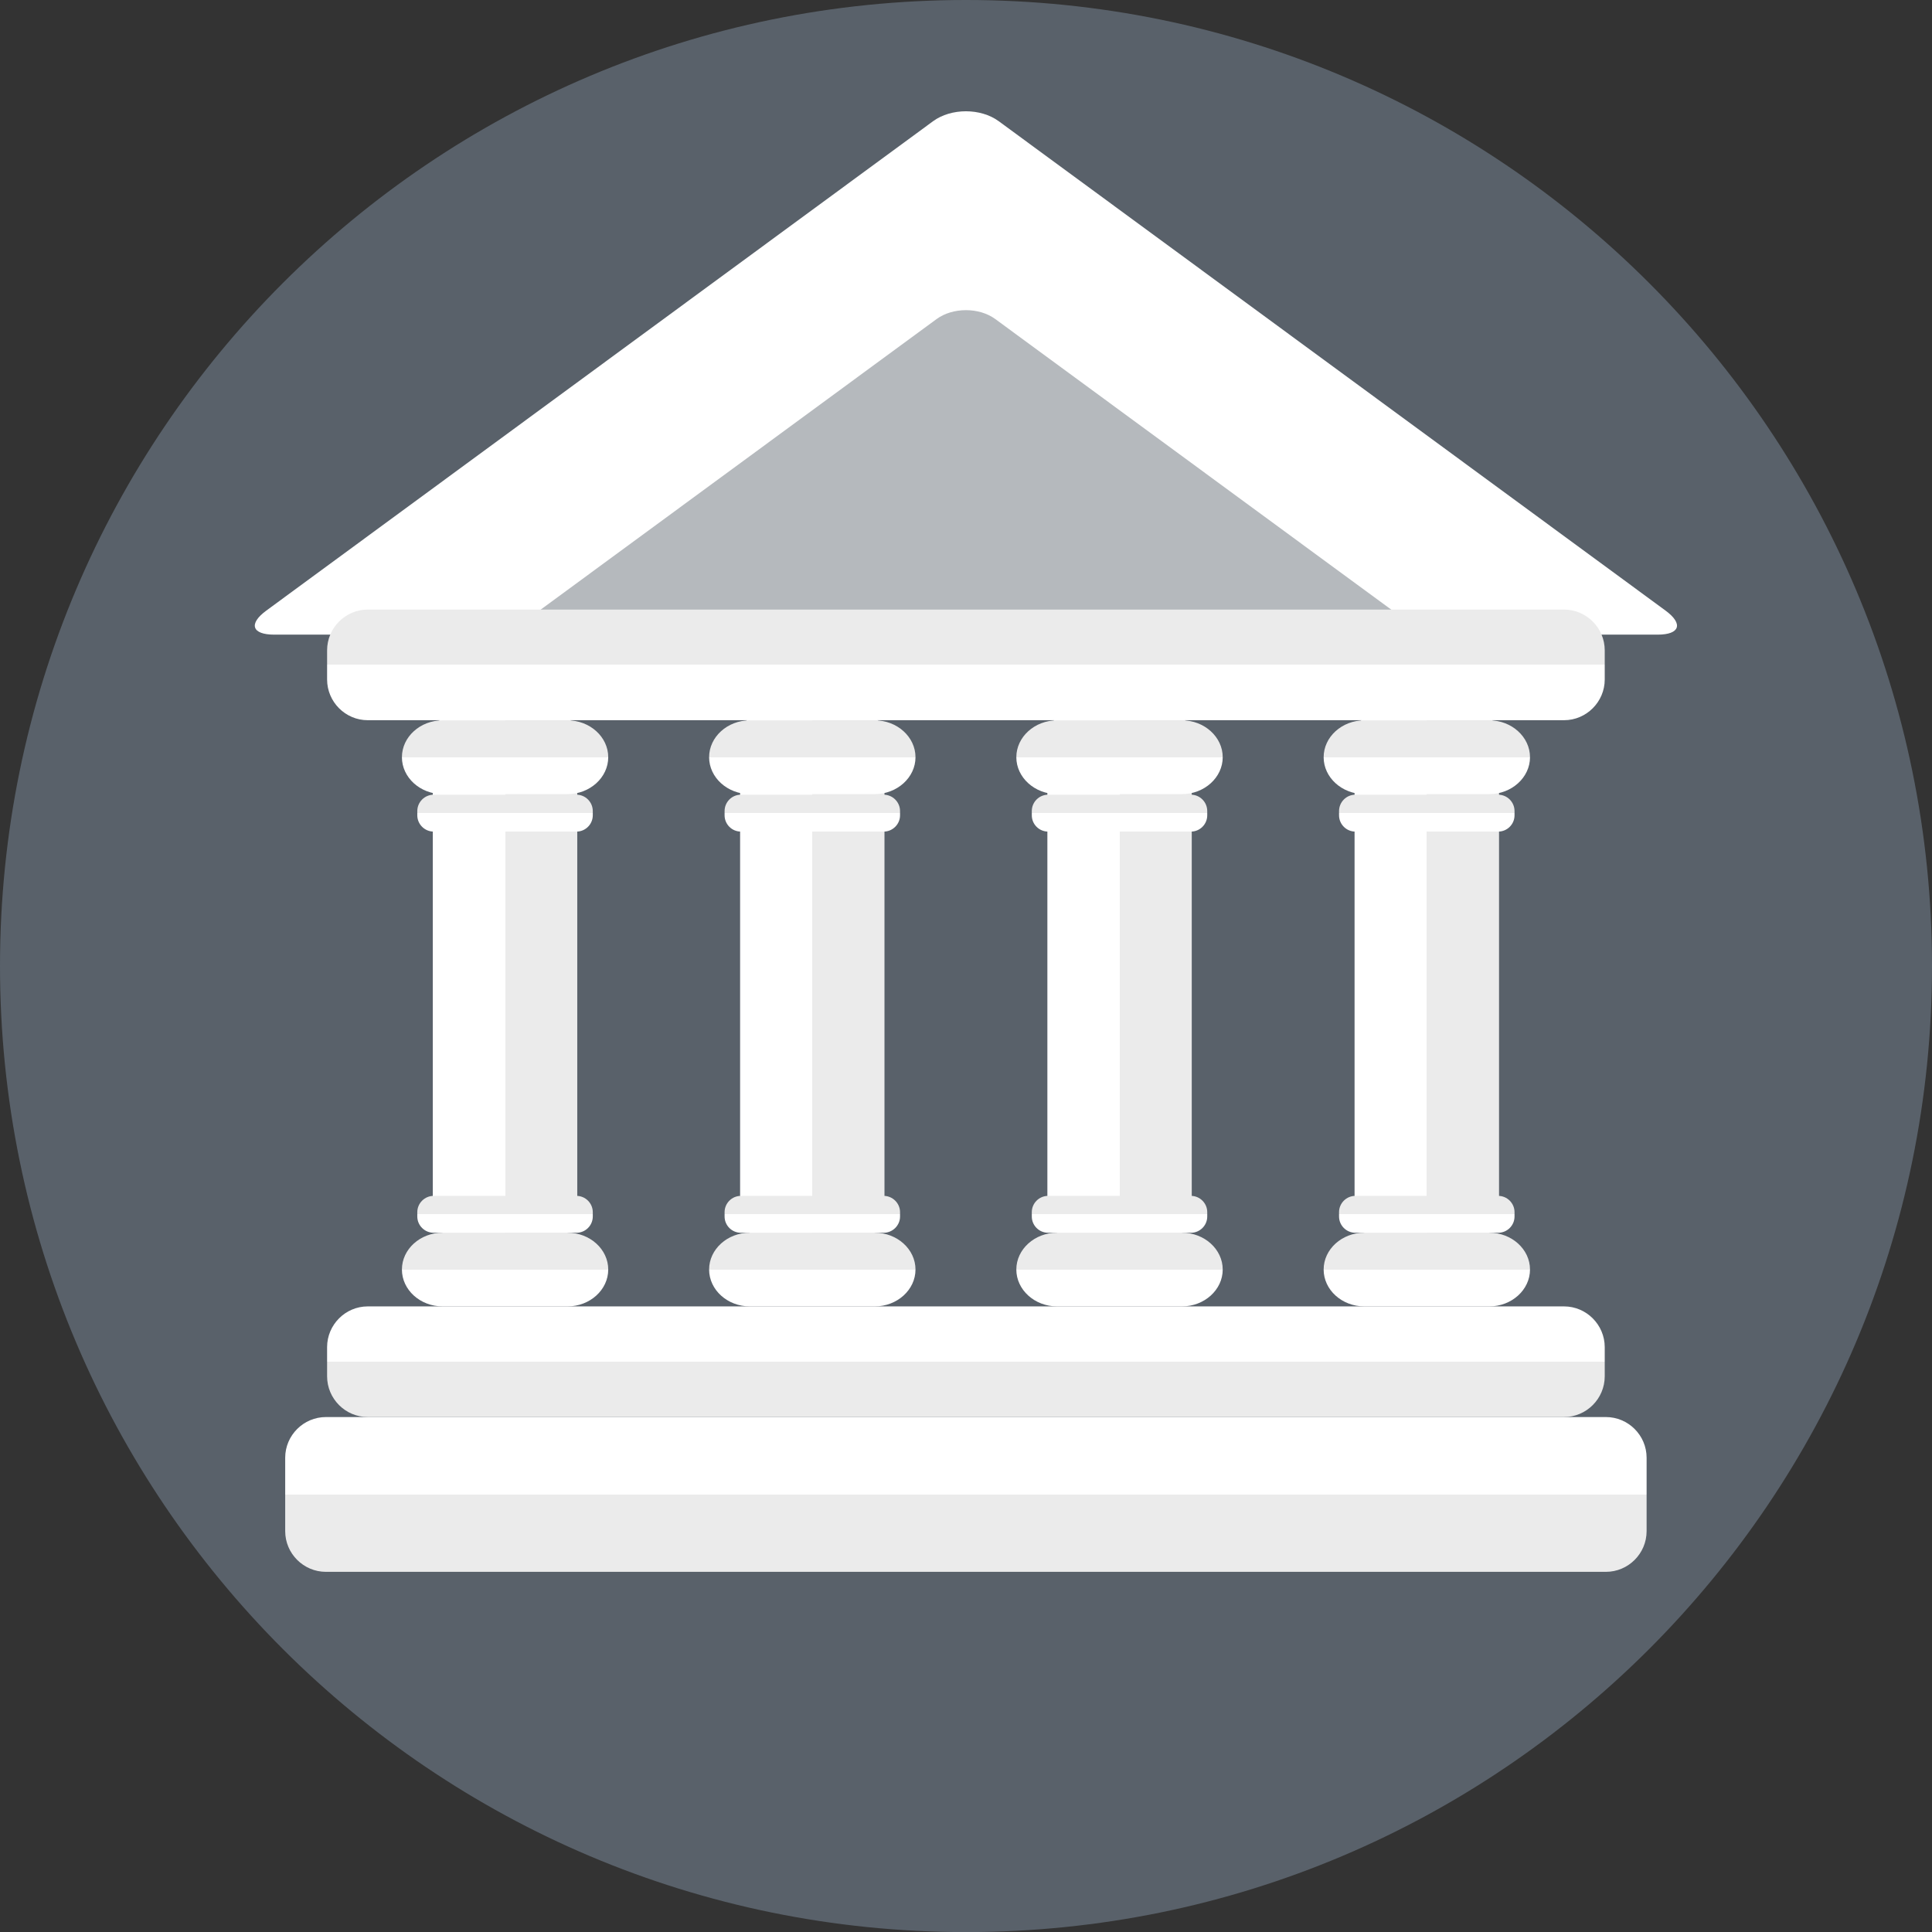 <?xml version="1.0" encoding="UTF-8" standalone="no"?>
<svg
   xmlns:dc="http://purl.org/dc/elements/1.1/"
   xmlns:cc="http://creativecommons.org/ns#"
   xmlns:rdf="http://www.w3.org/1999/02/22-rdf-syntax-ns#"
   xmlns:svg="http://www.w3.org/2000/svg"
   xmlns="http://www.w3.org/2000/svg"
   xmlns:sodipodi="http://sodipodi.sourceforge.net/DTD/sodipodi-0.dtd"
   xmlns:inkscape="http://www.inkscape.org/namespaces/inkscape"
   style="enable-background:new 0 0 499.987 500.007;"
   version="1.1"
   viewBox="0 0 499.987 500.007"
   xml:space="preserve"
   id="svg1533"
   sodipodi:docname="Bank.svg"
   inkscape:version="0.92.2 (5c3e80d, 2017-08-06)"><rect x="0" y="0" width="499.987" height="500.007" fill="#333333" stroke="none"/><defs
     id="defs1537" /><sodipodi:namedview
     pagecolor="#ffffff"
     bordercolor="#666666"
     borderopacity="1"
     objecttolerance="10"
     gridtolerance="10"
     guidetolerance="10"
     inkscape:pageopacity="0"
     inkscape:pageshadow="2"
     inkscape:window-width="1920"
     inkscape:window-height="1017"
     id="namedview1535"
     showgrid="false"
     inkscape:zoom="1.8879736"
     inkscape:cx="272.2408"
     inkscape:cy="301.2637"
     inkscape:window-x="-8"
     inkscape:window-y="-8"
     inkscape:window-maximized="1"
     inkscape:current-layer="g1529" /><g
     id="bank-building"><g
       id="g1529"><path
         d="M249.998,500.007C111.931,500.007,0,388.076,0,250C0,111.931,111.931,0,249.998,0    s249.989,111.931,249.989,250C499.987,388.076,388.065,500.007,249.998,500.007z"
         style="fill:#59616A;"
         id="path1307" /><g
         id="_x34_"
         transform="matrix(1.464,0,0,1.464,-116.022,-145.011)"><g
           id="g1311"><path
             d="m 373.659,206.979 c 3.188,2.34 2.564,4.259 -1.389,4.259 H 127.725 c -3.962,0 -4.586,-1.919 -1.389,-4.259 l 117.85,-86.499 c 3.205,-2.344 8.414,-2.344 11.615,0 z"
             style="fill:#ffffff"
             id="path1309"
             inkscape:connector-curvature="0" /></g><g
           id="g1315"><path
             d="m 325.54,207.079 c 2.854,2.103 2.29,3.816 -1.252,3.816 H 175.712 c -3.547,0 -4.111,-1.714 -1.248,-3.816 l 70.346,-51.628 c 2.863,-2.098 7.526,-2.098 10.38,0"
             style="fill:#b5b9bd"
             id="path1313"
             inkscape:connector-curvature="0" /></g><g
           id="g1319"><path
             d="m 333.617,226.53 c 0,-3.953 -3.24,-7.196 -7.205,-7.196 H 173.588 c -3.957,0 -7.209,3.243 -7.209,7.196 v 115.807 c 0,3.966 3.252,7.207 7.209,7.207 h 152.824 c 3.966,0 7.205,-3.242 7.205,-7.207 z"
             style="fill:#59616a"
             id="path1317"
             inkscape:connector-curvature="0" /></g><g
           id="g1328"><linearGradient
             gradientUnits="userSpaceOnUse"
             id="SVGID_1_"
             x1="155.755"
             x2="181.293"
             y1="271.331"
             y2="271.331"><stop
               offset="0.5"
               style="stop-color:#FFFFFF"
               id="stop1321" /><stop
               offset="0.5"
               style="stop-color:#EBEBEB"
               id="stop1323" /></linearGradient><path
             d="m 181.293,312.367 c 0,3.957 -3.24,7.188 -7.205,7.188 h -11.124 c -3.957,0 -7.21,-3.231 -7.21,-7.188 v -82.061 c 0,-3.959 3.252,-7.199 7.21,-7.199 h 11.124 c 3.966,0 7.205,3.239 7.205,7.199 z"
             style="fill:url(#SVGID_1_)"
             id="path1326"
             inkscape:connector-curvature="0" /></g><g
           id="g1337"><linearGradient
             gradientUnits="userSpaceOnUse"
             id="SVGID_2_"
             x1="318.698"
             x2="344.236"
             y1="271.331"
             y2="271.331"><stop
               offset="0.5"
               style="stop-color:#FFFFFF"
               id="stop1330" /><stop
               offset="0.5"
               style="stop-color:#EBEBEB"
               id="stop1332" /></linearGradient><path
             d="m 344.236,312.367 c 0,3.957 -3.252,7.188 -7.209,7.188 h -11.133 c -3.961,0 -7.196,-3.231 -7.196,-7.188 v -82.061 c 0,-3.959 3.235,-7.199 7.196,-7.199 h 11.133 c 3.957,0 7.209,3.239 7.209,7.199 z"
             style="fill:url(#SVGID_2_)"
             id="path1335"
             inkscape:connector-curvature="0" /></g><g
           id="g1346"><linearGradient
             gradientUnits="userSpaceOnUse"
             id="SVGID_3_"
             x1="264.395"
             x2="289.916"
             y1="271.331"
             y2="271.331"><stop
               offset="0.5"
               style="stop-color:#FFFFFF"
               id="stop1339" /><stop
               offset="0.5"
               style="stop-color:#EBEBEB"
               id="stop1341" /></linearGradient><path
             d="m 289.916,312.367 c 0,3.957 -3.239,7.188 -7.196,7.188 h -11.137 c -3.962,0 -7.188,-3.231 -7.188,-7.188 v -82.061 c 0,-3.959 3.226,-7.199 7.188,-7.199 h 11.137 c 3.957,0 7.196,3.239 7.196,7.199 z"
             style="fill:url(#SVGID_3_)"
             id="path1344"
             inkscape:connector-curvature="0" /></g><g
           id="g1355"><linearGradient
             gradientUnits="userSpaceOnUse"
             id="SVGID_4_"
             x1="210.079"
             x2="235.6"
             y1="271.331"
             y2="271.331"><stop
               offset="0.5"
               style="stop-color:#FFFFFF"
               id="stop1348" /><stop
               offset="0.5"
               style="stop-color:#EBEBEB"
               id="stop1350" /></linearGradient><path
             d="m 235.6,312.367 c 0,3.957 -3.235,7.188 -7.188,7.188 h -11.145 c -3.949,0 -7.188,-3.231 -7.188,-7.188 v -82.061 c 0,-3.959 3.239,-7.199 7.188,-7.199 h 11.145 c 3.953,0 7.188,3.239 7.188,7.199 z"
             style="fill:url(#SVGID_4_)"
             id="path1353"
             inkscape:connector-curvature="0" /></g><g
           id="g1364"><linearGradient
             gradientUnits="userSpaceOnUse"
             id="SVGID_5_"
             x1="249.993"
             x2="249.993"
             y1="376.907"
             y2="349.544"><stop
               offset="0.5"
               style="stop-color:#EBEBEB"
               id="stop1357" /><stop
               offset="0.5"
               style="stop-color:#FFFFFF"
               id="stop1359" /></linearGradient><path
             d="m 370.322,369.715 c 0,3.959 -3.235,7.192 -7.197,7.192 H 136.862 c -3.953,0 -7.197,-3.233 -7.197,-7.192 v -12.978 c 0,-3.959 3.244,-7.192 7.197,-7.192 h 226.263 c 3.962,0 7.197,3.233 7.197,7.192 z"
             style="fill:url(#SVGID_5_)"
             id="path1362"
             inkscape:connector-curvature="0" /></g><g
           id="g1373"><linearGradient
             gradientUnits="userSpaceOnUse"
             id="SVGID_6_"
             x1="249.996"
             x2="249.996"
             y1="349.544"
             y2="329.984"><stop
               offset="0.5"
               style="stop-color:#EBEBEB"
               id="stop1366" /><stop
               offset="0.5"
               style="stop-color:#FFFFFF"
               id="stop1368" /></linearGradient><path
             d="m 362.92,337.189 c 0,-3.957 -3.24,-7.205 -7.197,-7.205 H 144.259 c -3.957,0 -7.188,3.248 -7.188,7.205 v 5.147 c 0,3.966 3.231,7.207 7.188,7.207 h 211.464 c 3.957,0 7.197,-3.242 7.197,-7.207 z"
             style="fill:url(#SVGID_6_)"
             id="path1371"
             inkscape:connector-curvature="0" /></g><g
           id="g1382"><linearGradient
             gradientUnits="userSpaceOnUse"
             id="SVGID_7_"
             x1="168.533"
             x2="168.533"
             y1="239.428"
             y2="226.387"><stop
               offset="0.5"
               style="stop-color:#FFFFFF"
               id="stop1375" /><stop
               offset="0.5"
               style="stop-color:#EBEBEB"
               id="stop1377" /></linearGradient><path
             d="m 186.768,232.908 c 0,3.579 -3.24,6.519 -7.197,6.519 h -22.077 c -3.97,0 -7.196,-2.94 -7.196,-6.519 0,-3.587 3.226,-6.521 7.196,-6.521 h 22.077 c 3.957,0 7.197,2.934 7.197,6.521 z"
             style="fill:url(#SVGID_7_)"
             id="path1380"
             inkscape:connector-curvature="0" /></g><g
           id="g1391"><linearGradient
             gradientUnits="userSpaceOnUse"
             id="SVGID_8_"
             x1="331.471"
             x2="331.471"
             y1="239.428"
             y2="226.387"><stop
               offset="0.5"
               style="stop-color:#FFFFFF"
               id="stop1384" /><stop
               offset="0.5"
               style="stop-color:#EBEBEB"
               id="stop1386" /></linearGradient><path
             d="m 349.71,232.908 c 0,3.579 -3.244,6.519 -7.192,6.519 h -22.094 c -3.961,0 -7.192,-2.94 -7.192,-6.519 0,-3.587 3.231,-6.521 7.192,-6.521 h 22.094 c 3.949,0 7.192,2.934 7.192,6.521 z"
             style="fill:url(#SVGID_8_)"
             id="path1389"
             inkscape:connector-curvature="0" /></g><g
           id="g1400"><linearGradient
             gradientUnits="userSpaceOnUse"
             id="SVGID_9_"
             x1="277.149"
             x2="277.149"
             y1="239.428"
             y2="226.387"><stop
               offset="0.5"
               style="stop-color:#FFFFFF"
               id="stop1393" /><stop
               offset="0.5"
               style="stop-color:#EBEBEB"
               id="stop1395" /></linearGradient><path
             d="m 295.39,232.908 c 0,3.579 -3.244,6.519 -7.201,6.519 h -22.081 c -3.957,0 -7.201,-2.94 -7.201,-6.519 0,-3.587 3.244,-6.521 7.201,-6.521 h 22.081 c 3.958,0 7.201,2.934 7.201,6.521 z"
             style="fill:url(#SVGID_9_)"
             id="path1398"
             inkscape:connector-curvature="0" /></g><g
           id="g1409"><linearGradient
             gradientUnits="userSpaceOnUse"
             id="SVGID_10_"
             x1="222.842"
             x2="222.842"
             y1="239.428"
             y2="226.387"><stop
               offset="0.5"
               style="stop-color:#FFFFFF"
               id="stop1402" /><stop
               offset="0.5"
               style="stop-color:#EBEBEB"
               id="stop1404" /></linearGradient><path
             d="m 241.083,232.908 c 0,3.579 -3.248,6.519 -7.201,6.519 h -22.085 c -3.957,0 -7.196,-2.94 -7.196,-6.519 0,-3.587 3.239,-6.521 7.196,-6.521 h 22.085 c 3.953,0 7.201,2.934 7.201,6.521 z"
             style="fill:url(#SVGID_10_)"
             id="path1407"
             inkscape:connector-curvature="0" /></g><g
           id="g1418"><linearGradient
             gradientUnits="userSpaceOnUse"
             id="SVGID_11_"
             x1="168.526"
             x2="168.526"
             y1="246.052"
             y2="239.532"><stop
               offset="0.5"
               style="stop-color:#FFFFFF"
               id="stop1411" /><stop
               offset="0.5"
               style="stop-color:#EBEBEB"
               id="stop1413" /></linearGradient><path
             d="m 184.037,243.173 c 0,1.584 -1.299,2.879 -2.876,2.879 h -25.256 c -1.585,0 -2.889,-1.295 -2.889,-2.879 v -0.746 c 0,-1.596 1.303,-2.895 2.889,-2.895 h 25.256 c 1.577,0 2.876,1.299 2.876,2.895 z"
             style="fill:url(#SVGID_11_)"
             id="path1416"
             inkscape:connector-curvature="0" /></g><g
           id="g1427"><linearGradient
             gradientUnits="userSpaceOnUse"
             id="SVGID_12_"
             x1="331.465"
             x2="331.465"
             y1="246.052"
             y2="239.532"><stop
               offset="0.5"
               style="stop-color:#FFFFFF"
               id="stop1420" /><stop
               offset="0.5"
               style="stop-color:#EBEBEB"
               id="stop1422" /></linearGradient><path
             d="m 346.975,243.173 c 0,1.584 -1.295,2.879 -2.885,2.879 h -25.256 c -1.585,0 -2.88,-1.295 -2.88,-2.879 v -0.746 c 0,-1.596 1.295,-2.895 2.88,-2.895 h 25.256 c 1.59,0 2.885,1.299 2.885,2.895 z"
             style="fill:url(#SVGID_12_)"
             id="path1425"
             inkscape:connector-curvature="0" /></g><g
           id="g1436"><linearGradient
             gradientUnits="userSpaceOnUse"
             id="SVGID_13_"
             x1="277.149"
             x2="277.149"
             y1="246.052"
             y2="239.532"><stop
               offset="0.5"
               style="stop-color:#FFFFFF"
               id="stop1429" /><stop
               offset="0.5"
               style="stop-color:#EBEBEB"
               id="stop1431" /></linearGradient><path
             d="m 292.655,243.173 c 0,1.584 -1.295,2.879 -2.876,2.879 h -25.252 c -1.598,0 -2.885,-1.295 -2.885,-2.879 v -0.746 c 0,-1.596 1.287,-2.895 2.885,-2.895 h 25.252 c 1.581,0 2.876,1.299 2.876,2.895 z"
             style="fill:url(#SVGID_13_)"
             id="path1434"
             inkscape:connector-curvature="0" /></g><g
           id="g1445"><linearGradient
             gradientUnits="userSpaceOnUse"
             id="SVGID_14_"
             x1="222.844"
             x2="222.844"
             y1="246.052"
             y2="239.532"><stop
               offset="0.5"
               style="stop-color:#FFFFFF"
               id="stop1438" /><stop
               offset="0.5"
               style="stop-color:#EBEBEB"
               id="stop1440" /></linearGradient><path
             d="m 238.352,243.173 c 0,1.584 -1.312,2.879 -2.884,2.879 h -25.252 c -1.59,0 -2.88,-1.295 -2.88,-2.879 v -0.746 c 0,-1.596 1.29,-2.895 2.88,-2.895 h 25.252 c 1.572,0 2.884,1.299 2.884,2.895 z"
             style="fill:url(#SVGID_14_)"
             id="path1443"
             inkscape:connector-curvature="0" /></g><g
           id="g1454"><linearGradient
             gradientUnits="userSpaceOnUse"
             id="SVGID_15_"
             x1="168.526"
             x2="168.526"
             y1="316.967"
             y2="310.448"><stop
               offset="0.5"
               style="stop-color:#FFFFFF"
               id="stop1447" /><stop
               offset="0.5"
               style="stop-color:#EBEBEB"
               id="stop1449" /></linearGradient><path
             d="m 184.037,314.091 c 0,1.588 -1.299,2.876 -2.876,2.876 h -25.256 c -1.585,0 -2.889,-1.288 -2.889,-2.876 v -0.767 c 0,-1.575 1.303,-2.876 2.889,-2.876 h 25.256 c 1.577,0 2.876,1.301 2.876,2.876 z"
             style="fill:url(#SVGID_15_)"
             id="path1452"
             inkscape:connector-curvature="0" /></g><g
           id="g1463"><linearGradient
             gradientUnits="userSpaceOnUse"
             id="SVGID_16_"
             x1="331.465"
             x2="331.465"
             y1="316.967"
             y2="310.448"><stop
               offset="0.5"
               style="stop-color:#FFFFFF"
               id="stop1456" /><stop
               offset="0.5"
               style="stop-color:#EBEBEB"
               id="stop1458" /></linearGradient><path
             d="m 346.975,314.091 c 0,1.588 -1.295,2.876 -2.885,2.876 h -25.256 c -1.585,0 -2.88,-1.288 -2.88,-2.876 v -0.767 c 0,-1.575 1.295,-2.876 2.88,-2.876 h 25.256 c 1.59,0 2.885,1.301 2.885,2.876 z"
             style="fill:url(#SVGID_16_)"
             id="path1461"
             inkscape:connector-curvature="0" /></g><g
           id="g1472"><linearGradient
             gradientUnits="userSpaceOnUse"
             id="SVGID_17_"
             x1="277.149"
             x2="277.149"
             y1="316.967"
             y2="310.448"><stop
               offset="0.5"
               style="stop-color:#FFFFFF"
               id="stop1465" /><stop
               offset="0.5"
               style="stop-color:#EBEBEB"
               id="stop1467" /></linearGradient><path
             d="m 292.655,314.091 c 0,1.588 -1.295,2.876 -2.876,2.876 h -25.252 c -1.598,0 -2.885,-1.288 -2.885,-2.876 v -0.767 c 0,-1.575 1.287,-2.876 2.885,-2.876 h 25.252 c 1.581,0 2.876,1.301 2.876,2.876 z"
             style="fill:url(#SVGID_17_)"
             id="path1470"
             inkscape:connector-curvature="0" /></g><g
           id="g1481"><linearGradient
             gradientUnits="userSpaceOnUse"
             id="SVGID_18_"
             x1="222.844"
             x2="222.844"
             y1="316.967"
             y2="310.448"><stop
               offset="0.5"
               style="stop-color:#FFFFFF"
               id="stop1474" /><stop
               offset="0.5"
               style="stop-color:#EBEBEB"
               id="stop1476" /></linearGradient><path
             d="m 238.352,314.091 c 0,1.588 -1.312,2.876 -2.884,2.876 h -25.252 c -1.59,0 -2.88,-1.288 -2.88,-2.876 v -0.767 c 0,-1.575 1.29,-2.876 2.88,-2.876 h 25.252 c 1.572,0 2.884,1.301 2.884,2.876 z"
             style="fill:url(#SVGID_18_)"
             id="path1479"
             inkscape:connector-curvature="0" /></g><g
           id="g1490"><linearGradient
             gradientUnits="userSpaceOnUse"
             id="SVGID_19_"
             x1="168.533"
             x2="168.533"
             y1="329.984"
             y2="316.957"><stop
               offset="0.5"
               style="stop-color:#FFFFFF"
               id="stop1483" /><stop
               offset="0.5"
               style="stop-color:#EBEBEB"
               id="stop1485" /></linearGradient><path
             d="m 186.768,323.467 c 0,3.59 -3.24,6.517 -7.197,6.517 h -22.077 c -3.97,0 -7.196,-2.927 -7.196,-6.517 0,-3.586 3.226,-6.511 7.196,-6.511 h 22.077 c 3.957,10e-4 7.197,2.926 7.197,6.511 z"
             style="fill:url(#SVGID_19_)"
             id="path1488"
             inkscape:connector-curvature="0" /></g><g
           id="g1499"><linearGradient
             gradientUnits="userSpaceOnUse"
             id="SVGID_20_"
             x1="331.471"
             x2="331.471"
             y1="329.984"
             y2="316.957"><stop
               offset="0.5"
               style="stop-color:#FFFFFF"
               id="stop1492" /><stop
               offset="0.5"
               style="stop-color:#EBEBEB"
               id="stop1494" /></linearGradient><path
             d="m 349.71,323.467 c 0,3.59 -3.244,6.517 -7.192,6.517 h -22.094 c -3.961,0 -7.192,-2.927 -7.192,-6.517 0,-3.586 3.231,-6.511 7.192,-6.511 h 22.094 c 3.949,10e-4 7.192,2.926 7.192,6.511 z"
             style="fill:url(#SVGID_20_)"
             id="path1497"
             inkscape:connector-curvature="0" /></g><g
           id="g1508"><linearGradient
             gradientUnits="userSpaceOnUse"
             id="SVGID_21_"
             x1="277.149"
             x2="277.149"
             y1="329.984"
             y2="316.957"><stop
               offset="0.5"
               style="stop-color:#FFFFFF"
               id="stop1501" /><stop
               offset="0.5"
               style="stop-color:#EBEBEB"
               id="stop1503" /></linearGradient><path
             d="m 295.39,323.467 c 0,3.59 -3.244,6.517 -7.201,6.517 h -22.081 c -3.957,0 -7.201,-2.927 -7.201,-6.517 0,-3.586 3.244,-6.511 7.201,-6.511 h 22.081 c 3.958,10e-4 7.201,2.926 7.201,6.511 z"
             style="fill:url(#SVGID_21_)"
             id="path1506"
             inkscape:connector-curvature="0" /></g><g
           id="g1517"><linearGradient
             gradientUnits="userSpaceOnUse"
             id="SVGID_22_"
             x1="222.842"
             x2="222.842"
             y1="329.984"
             y2="316.957"><stop
               offset="0.5"
               style="stop-color:#FFFFFF"
               id="stop1510" /><stop
               offset="0.5"
               style="stop-color:#EBEBEB"
               id="stop1512" /></linearGradient><path
             d="m 241.083,323.467 c 0,3.59 -3.248,6.517 -7.201,6.517 h -22.085 c -3.957,0 -7.196,-2.927 -7.196,-6.517 0,-3.586 3.239,-6.511 7.196,-6.511 h 22.085 c 3.953,10e-4 7.201,2.926 7.201,6.511 z"
             style="fill:url(#SVGID_22_)"
             id="path1515"
             inkscape:connector-curvature="0" /></g><g
           id="g1526"><linearGradient
             gradientUnits="userSpaceOnUse"
             id="SVGID_23_"
             x1="249.996"
             x2="249.996"
             y1="226.363"
             y2="206.806"><stop
               offset="0.5"
               style="stop-color:#FFFFFF"
               id="stop1519" /><stop
               offset="0.5"
               style="stop-color:#EBEBEB"
               id="stop1521" /></linearGradient><path
             d="m 362.92,214.013 c 0,-3.957 -3.24,-7.207 -7.197,-7.207 H 144.259 c -3.957,0 -7.188,3.25 -7.188,7.207 v 5.149 c 0,3.957 3.231,7.201 7.188,7.201 h 211.464 c 3.957,0 7.197,-3.243 7.197,-7.201 z"
             style="fill:url(#SVGID_23_)"
             id="path1524"
             inkscape:connector-curvature="0" /></g></g></g></g><g
     id="Layer_1" /></svg>